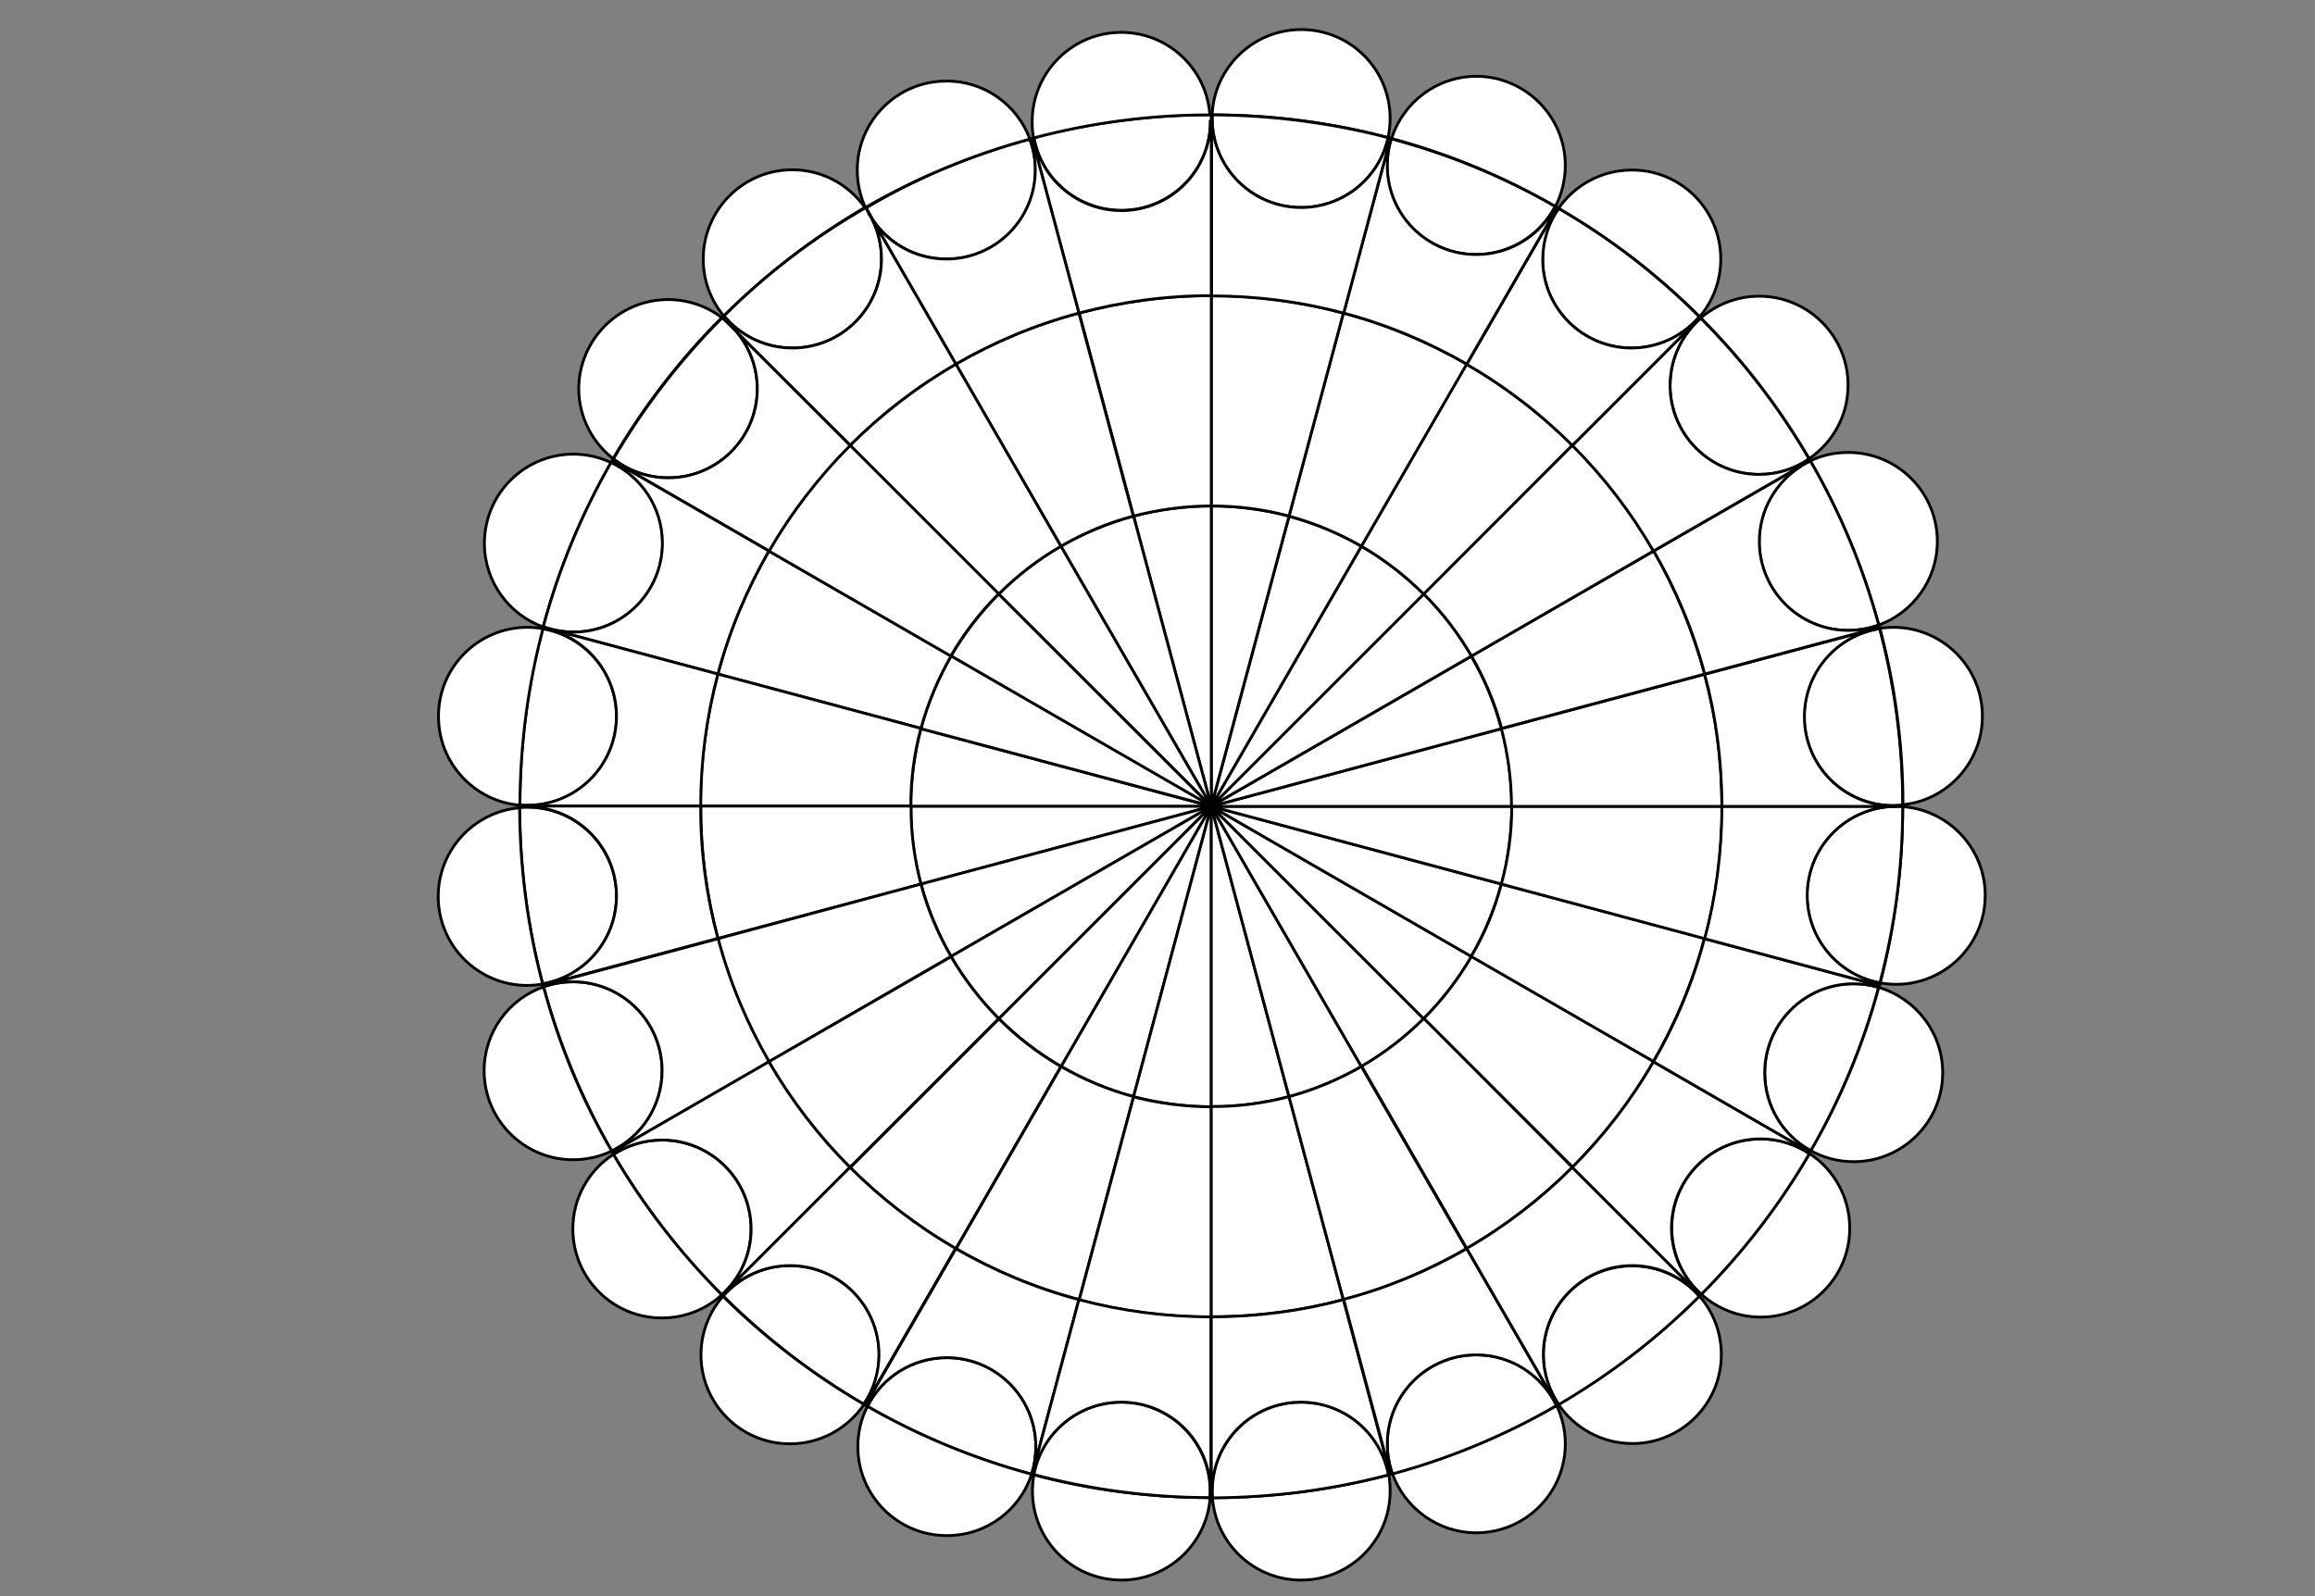 <?xml version="1.0" encoding="utf-8"?>
<!-- Generator: Adobe Illustrator 15.0.0, SVG Export Plug-In . SVG Version: 6.00 Build 0)  -->
<!DOCTYPE svg PUBLIC "-//W3C//DTD SVG 1.1//EN" "http://www.w3.org/Graphics/SVG/1.1/DTD/svg11.dtd">
<svg version="1.1" id="Layer_1" xmlns="http://www.w3.org/2000/svg" xmlns:xlink="http://www.w3.org/1999/xlink" x="0px" y="0px"
	 width="822px" height="567px" viewBox="0 0 822 567" enable-background="new 0 0 822 567" xml:space="preserve">
<rect x="0" y="0" width="822" height="567" fill="#808080" stroke="none"/>
<path fill="#FFFFFF" stroke="#000000" stroke-miterlimit="10" d="M365.7,49.4c1.3,3.4,2,7.1,2,11c0,17.5-14.2,31.6-31.601,31.6
	C325.2,92,315.7,86.5,310,78.2l-0.6-1.1c-0.301-0.6-0.601-1.1-0.9-1.6l-0.8-1.4c-0.101-0.1-0.101-0.2-0.101-0.3
	C325.4,63.2,345,55,365.7,49.4z"/>
<path fill="#FFFFFF" stroke="#000000" stroke-miterlimit="10" d="M365.7,49.4L365.7,49.4C345,55,325.4,63.2,307.3,73.7
	c-1.9-4.1-2.9-8.6-2.9-13.3c0-17.5,14.2-31.6,31.6-31.6C349.6,28.7,361.2,37.3,365.7,49.4z"/>
<path fill="#FFFFFF" stroke="#000000" stroke-miterlimit="10" d="M430.1,40.8v2.3h-0.3c0,17.5-14.2,31.6-31.6,31.6
	c-15.5,0-28.4-11.1-31.101-25.8c20-5.3,41-8.1,62.601-8.2C429.8,40.8,429.9,40.8,430.1,40.8z"/>
<path fill="#FFFFFF" stroke="#000000" stroke-miterlimit="10" d="M398.1,11.5c16.7,0,30.301,12.9,31.5,29.3
	C408,40.8,387,43.7,367,49l0,0c-0.4-1.9-0.5-3.8-0.5-5.8C366.5,25.7,380.7,11.5,398.1,11.5z"/>
<path fill="#FFFFFF" stroke="#000000" stroke-miterlimit="10" d="M493.6,42.1c0,2.4-0.3,4.6-0.699,6.8c-19.9-5.3-40.9-8.1-62.5-8.1
	C431.1,24,445,10.5,462,10.5C479.5,10.5,493.6,24.6,493.6,42.1z"/>
<path fill="#FFFFFF" stroke="#000000" stroke-miterlimit="10" d="M492.9,48.9C489.8,63.1,477.1,73.7,462,73.7
	c-17.5,0-31.6-14.2-31.6-31.6c0-0.4,0-0.9,0-1.3C452,40.9,472.9,43.7,492.9,48.9z"/>
<path fill="#FFFFFF" stroke="#000000" stroke-miterlimit="10" d="M552.2,73.3c-5.3,10.1-15.9,17.1-28.101,17.1
	c-17.5,0-31.6-14.2-31.6-31.6c0-3.3,0.5-6.5,1.5-9.5C514.6,54.8,534.2,62.9,552.2,73.3z"/>
<path fill="#FFFFFF" stroke="#000000" stroke-miterlimit="10" d="M555.8,58.8c0,5.2-1.3,10.2-3.5,14.5
	c-18.1-10.4-37.6-18.6-58.2-24.1c4.101-12.8,16-22.1,30.2-22.1C541.6,27.2,555.8,41.3,555.8,58.8z"/>
<path fill="#FFFFFF" stroke="#000000" stroke-miterlimit="10" d="M611,92c0,7.8-2.8,15-7.5,20.5c-14.9-14.9-31.7-27.8-50.1-38.5
	c5.699-8.2,15.199-13.6,26-13.6C596.8,60.3,611,74.5,611,92z"/>
<path fill="#FFFFFF" stroke="#000000" stroke-miterlimit="10" d="M603.4,112.5c-5.801,6.8-14.4,11.1-24.101,11.1
	c-17.5,0-31.6-14.2-31.6-31.6c0-6.7,2.1-12.9,5.6-18C571.7,84.6,588.5,97.6,603.4,112.5z"/>
<path fill="#FFFFFF" stroke="#000000" stroke-miterlimit="10" d="M642.4,163c-5.101,3.5-11.2,5.5-17.801,5.5
	c-17.5,0-31.6-14.2-31.6-31.6c0-9.5,4.2-18.1,10.9-23.9C618.8,127.9,631.8,144.7,642.4,163z"/>
<path fill="#FFFFFF" stroke="#000000" stroke-miterlimit="10" d="M624.6,105.2c17.5,0,31.601,14.2,31.601,31.6
	c0,10.9-5.5,20.4-13.8,26.1c-10.7-18.3-23.601-35.1-38.5-50C609.5,108.2,616.7,105.2,624.6,105.2z"/>
<path fill="#FFFFFF" stroke="#000000" stroke-miterlimit="10" d="M656.3,160.7c17.5,0,31.601,14.2,31.601,31.6
	c0,13.6-8.7,25.3-20.801,29.7c-5.6-20.7-13.8-40.2-24.3-58.3C646.9,161.7,651.4,160.7,656.3,160.7z"/>
<path fill="#FFFFFF" stroke="#000000" stroke-miterlimit="10" d="M667.1,222c-3.399,1.2-7,1.9-10.899,1.9
	c-17.5,0-31.601-14.2-31.601-31.6c0-11.3,6-21.3,14.9-26.8l1.9-1.1c0.5-0.2,0.899-0.5,1.399-0.7C653.3,181.8,661.5,201.4,667.1,222z
	"/>
<path fill="#FFFFFF" stroke="#000000" stroke-miterlimit="10" d="M675.6,285.9c-1.1,0.1-2.199,0.199-3.399,0.199
	c-17.5,0-31.601-14.2-31.601-31.6c0-15.8,11.601-28.9,26.801-31.3C672.7,243.2,675.6,264.2,675.6,285.9z"/>
<path fill="#FFFFFF" stroke="#000000" stroke-miterlimit="10" d="M672.3,222.8c17.5,0,31.601,14.2,31.601,31.6
	c0,16.3-12.4,29.8-28.2,31.4c0-21.7-2.9-42.7-8.2-62.7C669,223,670.6,222.8,672.3,222.8z"/>
<path fill="#FFFFFF" stroke="#000000" stroke-miterlimit="10" d="M675.6,286.5C692,287.7,704.9,301.4,704.9,318
	c0,17.5-14.2,31.6-31.601,31.6c-2,0-3.899-0.199-5.7-0.5C672.8,329.1,675.6,308.1,675.6,286.5z"/>
<path fill="#FFFFFF" stroke="#000000" stroke-miterlimit="10" d="M673.3,286.4c0.8,0,1.601,0,2.3,0.1c0,21.6-2.8,42.6-8.1,62.6
	c-14.7-2.699-25.9-15.6-25.9-31.1C641.7,300.5,655.8,286.4,673.3,286.4z"/>
<path fill="#FFFFFF" stroke="#000000" stroke-miterlimit="10" d="M658.2,349.4c3.1,0,6.1,0.399,8.899,1.3
	c-5.6,20.6-13.699,40-24.1,58.1c-9.8-5.399-16.4-15.8-16.4-27.7C626.6,363.5,640.7,349.4,658.2,349.4z"/>
<path fill="#FFFFFF" stroke="#000000" stroke-miterlimit="10" d="M667.1,350.7c13.101,3.899,22.7,16,22.7,30.3
	c0,17.5-14.2,31.6-31.6,31.6c-5.5,0-10.7-1.399-15.2-3.899C653.4,390.7,661.6,371.2,667.1,350.7z"/>
<path fill="#FFFFFF" stroke="#000000" stroke-miterlimit="10" d="M642.5,409.7c8.6,5.6,14.3,15.399,14.3,26.5
	c0,17.5-14.2,31.6-31.6,31.6c-8.101,0-15.5-3.1-21.101-8.1C618.9,444.8,631.8,428,642.5,409.7z"/>
<path fill="#FFFFFF" stroke="#000000" stroke-miterlimit="10" d="M625.2,404.5c6.399,0,12.3,1.9,17.3,5.2
	c-10.6,18.3-23.6,35.1-38.4,50c-6.5-5.8-10.5-14.2-10.5-23.5C593.5,418.7,607.7,404.5,625.2,404.5z"/>
<path fill="#FFFFFF" stroke="#000000" stroke-miterlimit="10" d="M603.4,460.3c4.899,5.601,7.8,12.9,7.8,20.8
	c0,17.5-14.2,31.601-31.601,31.601c-10.899,0-20.6-5.601-26.3-14C571.7,488.2,588.5,475.2,603.4,460.3z"/>
<path fill="#FFFFFF" stroke="#000000" stroke-miterlimit="10" d="M579.6,449.6c9.5,0,18,4.2,23.801,10.801
	c-14.9,14.899-31.7,27.8-50,38.5c-3.4-5-5.4-11.101-5.4-17.601C548,463.7,562.1,449.6,579.6,449.6z"/>
<path fill="#FFFFFF" stroke="#000000" stroke-miterlimit="10" d="M552.7,499.2c2,4.1,3.1,8.8,3.1,13.6
	c0,17.5-14.2,31.601-31.6,31.601c-13.7,0-25.4-8.801-29.8-21C515,517.9,534.6,509.6,552.7,499.2z"/>
<path fill="#FFFFFF" stroke="#000000" stroke-miterlimit="10" d="M524.2,481.2c12.6,0,23.399,7.3,28.5,18
	c-18.101,10.5-37.7,18.7-58.3,24.3c-1.2-3.3-1.801-6.9-1.801-10.6C492.5,495.4,506.7,481.2,524.2,481.2z"/>
<path fill="#FFFFFF" stroke="#000000" stroke-miterlimit="10" d="M493.1,523.8c0.4,1.9,0.5,3.8,0.5,5.8
	c0,17.5-14.199,31.601-31.6,31.601c-16.7,0-30.3-12.9-31.5-29.3C452.1,531.9,473.1,529.1,493.1,523.8z"/>
<path fill="#FFFFFF" stroke="#000000" stroke-miterlimit="10" d="M462,498c15.5,0,28.3,11.1,31.1,25.8c-20,5.3-41,8.101-62.6,8.2
	c-0.1-0.8-0.1-1.6-0.1-2.3C430.4,512.1,444.5,498,462,498z"/>
<path fill="#FFFFFF" stroke="#000000" stroke-miterlimit="10" d="M429.7,531.9c-1.2,16.399-14.9,29.3-31.5,29.3
	c-17.5,0-31.601-14.2-31.601-31.601c0-2,0.2-3.899,0.5-5.8C387,529.1,408,531.9,429.7,531.9z"/>
<path fill="#FFFFFF" stroke="#000000" stroke-miterlimit="10" d="M398.1,498c17.5,0,31.601,14.2,31.601,31.6
	c0,0.801,0,1.601-0.101,2.301c-21.6,0-42.6-2.9-62.6-8.2C369.8,509.1,382.7,498,398.1,498z"/>
<path fill="#FFFFFF" stroke="#000000" stroke-miterlimit="10" d="M367.8,513.8c0,3.4-0.5,6.7-1.5,9.8
	c-20.6-5.5-40.2-13.699-58.3-24.1c5.2-10.3,15.9-17.3,28.2-17.3C353.7,482.2,367.8,496.3,367.8,513.8z"/>
<path fill="#FFFFFF" stroke="#000000" stroke-miterlimit="10" d="M366.3,523.6c-4.1,12.7-16,21.801-30.1,21.801
	c-17.5,0-31.6-14.2-31.6-31.601c0-5.2,1.2-10,3.4-14.3C326.1,509.9,345.6,518,366.3,523.6z"/>
<path fill="#FFFFFF" stroke="#000000" stroke-miterlimit="10" d="M312.2,481.2c0,6.5-2,12.6-5.4,17.6c-18.3-10.7-35.1-23.6-50-38.5
	c5.8-6.6,14.3-10.8,23.8-10.8C298,449.6,312.2,463.7,312.2,481.2z"/>
<path fill="#FFFFFF" stroke="#000000" stroke-miterlimit="10" d="M306.8,498.8c-5.7,8.4-15.3,14-26.3,14
	c-17.5,0-31.6-14.2-31.6-31.6c0-8,3-15.3,7.8-20.8C271.7,475.2,288.5,488.2,306.8,498.8z"/>
<path fill="#FFFFFF" stroke="#000000" stroke-miterlimit="10" d="M266.7,436.5c0,9.3-4,17.6-10.4,23.4
	c-14.9-14.9-27.8-31.7-38.5-49.9c5-3.2,10.9-5.1,17.2-5.1C252.5,404.9,266.7,419,266.7,436.5z"/>
<path fill="#FFFFFF" stroke="#000000" stroke-miterlimit="10" d="M256.3,459.9c-5.6,5.1-13.1,8.199-21.3,8.199
	c-17.5,0-31.6-14.199-31.6-31.6c0-11.1,5.7-20.9,14.4-26.5C228.5,428.3,241.5,445,256.3,459.9z"/>
<path fill="#FFFFFF" stroke="#000000" stroke-miterlimit="10" d="M203.5,348.7c17.5,0,31.6,14.2,31.6,31.6
	c0,12.601-7.3,23.4-17.9,28.5c-10.4-18.1-18.6-37.7-24.2-58.3C196.2,349.3,199.8,348.7,203.5,348.7z"/>
<path fill="#FFFFFF" stroke="#000000" stroke-miterlimit="10" d="M217.2,408.8c-4.1,2-8.8,3.101-13.7,3.101
	c-17.5,0-31.6-14.2-31.6-31.601c0-13.8,8.8-25.5,21.1-29.8C198.5,371.1,206.7,390.7,217.2,408.8z"/>
<path fill="#FFFFFF" stroke="#000000" stroke-miterlimit="10" d="M187.3,286.7c17.5,0,31.6,14.2,31.6,31.6
	c0,15.601-11.3,28.601-26.2,31.2c-5.3-20-8.1-41-8.2-62.7C185.4,286.7,186.3,286.7,187.3,286.7z"/>
<path fill="#FFFFFF" stroke="#000000" stroke-miterlimit="10" d="M192.7,349.5c-1.8,0.3-3.6,0.5-5.5,0.5
	c-17.5,0-31.6-14.2-31.6-31.6c0-16.5,12.7-30.101,28.9-31.5C184.6,308.5,187.4,329.5,192.7,349.5z"/>
<path fill="#FFFFFF" stroke="#000000" stroke-miterlimit="10" d="M192.7,223.3c14.9,2.6,26.2,15.5,26.2,31.2
	c0,17.5-14.2,31.6-31.6,31.6c-0.9,0-1.8,0-2.7-0.1C184.6,264.3,187.4,243.3,192.7,223.3z"/>
<path fill="#FFFFFF" stroke="#000000" stroke-miterlimit="10" d="M187.3,222.8c1.9,0,3.7,0.2,5.5,0.5c-5.3,20-8.1,41-8.2,62.7
	c-16.2-1.4-28.9-15-28.9-31.5C155.6,237,169.8,222.8,187.3,222.8z"/>
<path fill="#FFFFFF" stroke="#000000" stroke-miterlimit="10" d="M203.6,161.3c4.8,0,9.3,1.1,13.4,3c-10.4,18.1-18.6,37.7-24.1,58.4
	c-12.2-4.4-20.9-16.1-20.9-29.7C172,175.4,186.2,161.3,203.6,161.3z"/>
<path fill="#FFFFFF" stroke="#000000" stroke-miterlimit="10" d="M237.2,106.4c7.2,0,13.8,2.4,19.1,6.4
	c-14.9,14.9-27.9,31.8-38.6,50.1c-7.4-5.8-12.2-14.8-12.2-24.9C205.6,120.6,219.8,106.4,237.2,106.4z"/>
<path fill="#FFFFFF" stroke="#000000" stroke-miterlimit="10" d="M281.3,60.3c10.7,0,20.1,5.3,25.8,13.4
	C288.8,84.4,272,97.3,257,112.2c-4.6-5.5-7.3-12.5-7.3-20.2C249.7,74.5,263.9,60.3,281.3,60.3z"/>
<path fill="#FFFFFF" stroke="#000000" stroke-miterlimit="10" d="M309.6,77.7c2.2,4.3,3.4,9.1,3.4,14.3c0,17.5-14.2,31.6-31.6,31.6
	c-9.1,0-17.3-3.8-23.1-10c-0.4-0.5-0.9-0.9-1.2-1.4c14.9-14.9,31.8-27.8,50.2-38.4c0.101,0.1,0.101,0.1,0.2,0.2
	c0.1,0.2,0.3,0.4,0.4,0.6C308.3,75.7,308.9,76.7,309.6,77.7z"/>
<path fill="#FFFFFF" stroke="#000000" stroke-miterlimit="10" d="M261.7,118c4.5,5.5,7.2,12.5,7.2,20.1c0,17.5-14.2,31.6-31.6,31.6
	c-7.3,0-14.1-2.5-19.5-6.7c10.7-18.3,23.7-35.2,38.6-50.1c0.3,0.2,0.6,0.5,0.9,0.7L261.7,118z"/>
<path fill="#FFFFFF" stroke="#000000" stroke-miterlimit="10" d="M217,164.2c10.8,5,18.3,16,18.3,28.7c0,17.5-14.2,31.6-31.6,31.6
	c-3.8,0-7.4-0.7-10.8-1.9C198.4,202,206.6,182.4,217,164.2z"/>
<path fill="#FFFFFF" stroke="#000000" stroke-miterlimit="10" d="M430.1,286.4H323.4c0-9.5,1.3-18.8,3.6-27.601L430.1,286.4z"/>
<path fill="#FFFFFF" stroke="#000000" stroke-miterlimit="10" d="M430.1,286.4L430.1,286.4L327,314c-2.4-8.8-3.6-18.1-3.6-27.6
	H430.1z"/>
<path fill="#FFFFFF" stroke="#000000" stroke-miterlimit="10" d="M430.1,286.4L337.7,339.7c-4.601-8-8.2-16.601-10.7-25.7
	L430.1,286.4z"/>
<path fill="#FFFFFF" stroke="#000000" stroke-miterlimit="10" d="M430.1,286.4L354.7,361.8c-6.601-6.6-12.3-14-17-22.1L430.1,286.4z
	"/>
<path fill="#FFFFFF" stroke="#000000" stroke-miterlimit="10" d="M430.1,286.4L376.8,378.8c-8.1-4.7-15.5-10.399-22.1-17l0,0
	L430.1,286.4L430.1,286.4L430.1,286.4z"/>
<path fill="#FFFFFF" stroke="#000000" stroke-miterlimit="10" d="M430.1,286.4l-27.6,103.1c-9.1-2.4-17.7-6.1-25.7-10.7L430.1,286.4
	z"/>
<path fill="#FFFFFF" stroke="#000000" stroke-miterlimit="10" d="M430.1,286.4V393.1c-9.5,0-18.8-1.3-27.6-3.6L430.1,286.4z"/>
<path fill="#FFFFFF" stroke="#000000" stroke-miterlimit="10" d="M430.1,286.4L457.7,389.5c-8.8,2.3-18.101,3.6-27.601,3.6V286.4z"
	/>
<path fill="#FFFFFF" stroke="#000000" stroke-miterlimit="10" d="M430.1,286.4L483.4,378.8c-8,4.601-16.601,8.2-25.7,10.7
	L430.1,286.4L430.1,286.4z"/>
<path fill="#FFFFFF" stroke="#000000" stroke-miterlimit="10" d="M430.1,286.4l75.4,75.399c-6.6,6.601-14,12.3-22.1,17L430.1,286.4z
	"/>
<path fill="#FFFFFF" stroke="#000000" stroke-miterlimit="10" d="M430.1,286.4l92.4,53.3c-4.7,8.1-10.4,15.5-17,22.1L430.1,286.4z"
	/>
<path fill="#FFFFFF" stroke="#000000" stroke-miterlimit="10" d="M430.1,286.4l103,27.6c-2.399,9.1-6.1,17.7-10.699,25.7
	L430.1,286.4L430.1,286.4z"/>
<path fill="#FFFFFF" stroke="#000000" stroke-miterlimit="10" d="M430.1,286.4h106.7c0,9.5-1.3,18.8-3.6,27.6L430.1,286.4z"/>
<path fill="#FFFFFF" stroke="#000000" stroke-miterlimit="10" d="M536.8,286.4H430.1L533.2,258.8
	C535.5,267.6,536.8,276.8,536.8,286.4z"/>
<path fill="#FFFFFF" stroke="#000000" stroke-miterlimit="10" d="M533.1,258.8L430,286.4l0,0l92.4-53.3
	C527.1,241,530.7,249.7,533.1,258.8z"/>
<path fill="#FFFFFF" stroke="#000000" stroke-miterlimit="10" d="M522.5,233l-92.4,53.3l0,0l75.4-75.4l0,0
	C512.1,217.5,517.8,224.9,522.5,233z"/>
<path fill="#FFFFFF" stroke="#000000" stroke-miterlimit="10" d="M505.5,211l-75.4,75.4L483.4,194
	C491.5,198.7,498.9,204.4,505.5,211z"/>
<path fill="#FFFFFF" stroke="#000000" stroke-miterlimit="10" d="M483.4,194L430.1,286.4l27.601-103
	C466.8,185.8,475.4,189.4,483.4,194z"/>
<path fill="#FFFFFF" stroke="#000000" stroke-miterlimit="10" d="M457.7,183.3l-27.601,103l0,0V179.7
	C439.6,179.7,448.9,181,457.7,183.3z"/>
<path fill="#FFFFFF" stroke="#000000" stroke-miterlimit="10" d="M430.1,179.7v106.7L402.5,183.3C411.3,181,420.5,179.7,430.1,179.7
	z"/>
<path fill="#FFFFFF" stroke="#000000" stroke-miterlimit="10" d="M402.5,183.3L430.1,286.4L376.7,194
	C384.7,189.4,393.3,185.8,402.5,183.3z"/>
<path fill="#FFFFFF" stroke="#000000" stroke-miterlimit="10" d="M430.1,286.4L430.1,286.4L430.1,286.4L354.6,211
	c6.601-6.6,14-12.3,22.101-17L430.1,286.4z"/>
<path fill="#FFFFFF" stroke="#000000" stroke-miterlimit="10" d="M354.6,211l75.4,75.4L337.7,233C342.4,224.9,348.1,217.5,354.6,211
	z"/>
<path fill="#FFFFFF" stroke="#000000" stroke-miterlimit="10" d="M337.7,233l92.399,53.3L327,258.8C329.4,249.7,333.1,241,337.7,233
	z"/>
<path fill="#FFFFFF" stroke="#000000" stroke-miterlimit="10" d="M273,195.7l64.7,37.3c-4.601,8-8.2,16.6-10.7,25.7l-72.1-19.3
	C259,223.9,265.2,209.3,273,195.7z"/>
<path fill="#FFFFFF" stroke="#000000" stroke-miterlimit="10" d="M254.9,239.4l72.1,19.3c-2.4,8.8-3.6,18.1-3.6,27.6h-74.7
	C248.7,270.1,250.9,254.4,254.9,239.4z"/>
<path fill="#FFFFFF" stroke="#000000" stroke-miterlimit="10" d="M327,314l-72.1,19.3c-4-15-6.1-30.7-6.1-47h74.7
	C323.4,295.9,324.7,305.2,327,314z"/>
<path fill="#FFFFFF" stroke="#000000" stroke-miterlimit="10" d="M337.7,339.7L273,377.1c-7.8-13.6-14-28.199-18.1-43.699L327,314
	C329.4,323.1,333.1,331.8,337.7,339.7z"/>
<path fill="#FFFFFF" stroke="#000000" stroke-miterlimit="10" d="M354.6,361.8L354.6,361.8l-52.8,52.8
	c-11.2-11.199-20.9-23.8-28.8-37.5l64.7-37.3C342.4,347.8,348.1,355.2,354.6,361.8z"/>
<path fill="#FFFFFF" stroke="#000000" stroke-miterlimit="10" d="M376.7,378.8l-37.3,64.7c-13.801-8-26.4-17.7-37.5-28.8l0,0
	l52.8-52.8C361.2,368.4,368.6,374.1,376.7,378.8z"/>
<path fill="#FFFFFF" stroke="#000000" stroke-miterlimit="10" d="M402.5,389.5l-19.3,72.1c-15.5-4.1-30.2-10.3-43.7-18.1l37.3-64.7
	C384.7,383.4,393.3,387,402.5,389.5z"/>
<path fill="#FFFFFF" stroke="#000000" stroke-miterlimit="10" d="M430.1,393.1v74.7c-16.199,0-32-2.1-46.899-6.1l19.3-72.101
	C411.3,391.8,420.5,393.1,430.1,393.1z"/>
<path fill="#FFFFFF" stroke="#000000" stroke-miterlimit="10" d="M457.7,389.5l19.3,72.1c-15,4-30.7,6.101-46.9,6.101V393
	C439.6,393.1,448.9,391.8,457.7,389.5z"/>
<path fill="#FFFFFF" stroke="#000000" stroke-miterlimit="10" d="M483.4,378.8l37.3,64.7c-13.601,7.8-28.2,14-43.7,18.1l-19.3-72.1
	C466.8,387,475.4,383.4,483.4,378.8z"/>
<path fill="#FFFFFF" stroke="#000000" stroke-miterlimit="10" d="M558.3,414.6L558.3,414.6c-11.2,11.2-23.8,20.9-37.5,28.801
	l-37.3-64.7c8.1-4.7,15.5-10.4,22.1-17L558.3,414.6z"/>
<path fill="#FFFFFF" stroke="#000000" stroke-miterlimit="10" d="M522.5,339.7l64.7,37.3c-8,13.8-17.7,26.4-28.8,37.5L505.6,361.7
	C512.1,355.2,517.8,347.8,522.5,339.7z"/>
<path fill="#FFFFFF" stroke="#000000" stroke-miterlimit="10" d="M533.1,314l72.101,19.3c-4.101,15.5-10.3,30.2-18.101,43.7
	L522.4,339.7C527.1,331.8,530.7,323.1,533.1,314z"/>
<path fill="#FFFFFF" stroke="#000000" stroke-miterlimit="10" d="M536.8,286.4h74.7c0,16.199-2.1,32-6.1,47L533.1,314
	C535.5,305.2,536.8,295.9,536.8,286.4z"/>
<path fill="#FFFFFF" stroke="#000000" stroke-miterlimit="10" d="M611.4,286.4h-74.7c0-9.5-1.3-18.8-3.601-27.601l72.101-19.3
	C609.3,254.4,611.4,270.1,611.4,286.4z"/>
<path fill="#FFFFFF" stroke="#000000" stroke-miterlimit="10" d="M605.3,239.4l-72.1,19.3c-2.4-9.1-6.101-17.7-10.7-25.7l64.7-37.3
	C595,209.3,601.1,223.9,605.3,239.4z"/>
<path fill="#FFFFFF" stroke="#000000" stroke-miterlimit="10" d="M587.1,195.7L522.5,233c-4.7-8.1-10.4-15.5-17-22.1l52.8-52.8
	C569.5,169.3,579.2,181.9,587.1,195.7z"/>
<path fill="#FFFFFF" stroke="#000000" stroke-miterlimit="10" d="M558.3,158.1L505.5,211l0,0c-6.6-6.6-14-12.3-22.1-17l37.3-64.7
	C534.5,137.3,547.1,147,558.3,158.1z"/>
<path fill="#FFFFFF" stroke="#000000" stroke-miterlimit="10" d="M520.8,129.3L483.4,194c-8-4.6-16.601-8.2-25.7-10.7l19.3-72.1
	C492.5,115.3,507.2,121.5,520.8,129.3z"/>
<path fill="#FFFFFF" stroke="#000000" stroke-miterlimit="10" d="M477,111.2l-19.3,72.1c-8.8-2.4-18.101-3.6-27.601-3.6V105
	C446.3,105,462.1,107.2,477,111.2z"/>
<path fill="#FFFFFF" stroke="#000000" stroke-miterlimit="10" d="M430.1,105v74.7c-9.5,0-18.8,1.3-27.6,3.6l-19.3-72.1
	C398.1,107.2,413.8,105,430.1,105z"/>
<path fill="#FFFFFF" stroke="#000000" stroke-miterlimit="10" d="M383.1,111.2l19.301,72.1c-9.101,2.4-17.7,6.1-25.7,10.7
	l-37.3-64.7C353,121.5,367.6,115.3,383.1,111.2z"/>
<path fill="#FFFFFF" stroke="#000000" stroke-miterlimit="10" d="M339.4,129.3l37.3,64.7c-8.101,4.7-15.5,10.4-22.101,17l-52.8-52.8
	C313,147,325.6,137.3,339.4,129.3z"/>
<path fill="#FFFFFF" stroke="#000000" stroke-miterlimit="10" d="M301.8,158.1l52.8,52.8c-6.6,6.6-12.3,14-17,22.1L273,195.7
	C281,181.9,290.7,169.3,301.8,158.1z"/>
<path fill="#FFFFFF" stroke="#000000" stroke-miterlimit="10" d="M217.8,163c5.4,4.2,12.1,6.7,19.5,6.7c17.5,0,31.6-14.2,31.6-31.6
	c0-7.6-2.7-14.6-7.2-20.1l40.2,40.2c-11.2,11.2-20.9,23.8-28.8,37.5l-55.6-32.1l0,0C217.5,163.4,217.6,163.2,217.8,163z"/>
<path fill="#FFFFFF" stroke="#000000" stroke-miterlimit="10" d="M217.4,163.6l55.6,32.1c-7.8,13.6-14,28.2-18.1,43.7l-62-16.6h-0.1
	c0-0.1,0-0.1,0-0.2c3.4,1.2,7,1.9,10.8,1.9c17.5,0,31.6-14.2,31.6-31.6c0-12.7-7.5-23.6-18.3-28.7
	C217.1,164,217.3,163.8,217.4,163.6L217.4,163.6z"/>
<path fill="#FFFFFF" stroke="#000000" stroke-miterlimit="10" d="M192.9,222.8l62,16.6c-4,15-6.1,30.7-6.1,46.9h-64.2
	c0-0.1,0-0.3,0-0.399c0.9,0.1,1.8,0.1,2.7,0.1c17.5,0,31.6-14.2,31.6-31.6c0-15.6-11.3-28.6-26.2-31.2
	C192.7,223.1,192.8,223,192.9,222.8L192.9,222.8z"/>
<path fill="#FFFFFF" stroke="#000000" stroke-miterlimit="10" d="M254.9,333.3l-62,16.601h-0.1c0-0.2-0.1-0.301-0.1-0.5
	c14.9-2.601,26.2-15.5,26.2-31.2c0-17.5-14.2-31.601-31.6-31.601c-0.9,0-1.8,0-2.7,0.101c0-0.101,0-0.3,0-0.4h64.2
	C248.7,302.6,250.9,318.4,254.9,333.3z"/>
<path fill="#FFFFFF" stroke="#000000" stroke-miterlimit="10" d="M217.2,408.8c10.6-5.1,17.9-16,17.9-28.5
	c0-17.5-14.2-31.6-31.6-31.6c-3.7,0-7.2,0.6-10.5,1.8c0-0.2-0.1-0.3-0.1-0.5h0.1l62-16.6c4.1,15.5,10.3,30.199,18.1,43.699
	L217.5,409.2l0,0C217.3,409,217.2,408.9,217.2,408.8z"/>
<path fill="#FFFFFF" stroke="#000000" stroke-miterlimit="10" d="M256.3,459.9c6.4-5.801,10.4-14.101,10.4-23.4
	c0-17.5-14.2-31.6-31.6-31.6c-6.4,0-12.3,1.899-17.2,5.1c-0.2-0.3-0.3-0.5-0.5-0.8l0,0L273,377.1c8,13.801,17.7,26.4,28.8,37.5l0,0
	L256.4,460C256.4,460,256.4,459.9,256.3,459.9z"/>
<path fill="#FFFFFF" stroke="#000000" stroke-miterlimit="10" d="M256.4,460l45.4-45.4c11.2,11.2,23.8,20.9,37.5,28.801L307.2,499
	l0,0c-0.2-0.1-0.3-0.2-0.5-0.3c3.399-5,5.399-11.101,5.399-17.601c0-17.5-14.2-31.6-31.6-31.6c-9.5,0-18,4.2-23.8,10.8
	C256.7,460.2,256.6,460.1,256.4,460L256.4,460z"/>
<path fill="#FFFFFF" stroke="#000000" stroke-miterlimit="10" d="M383.1,461.6l-16.6,62v0.101c-0.1,0-0.2,0-0.2-0.101
	c1-3.1,1.5-6.399,1.5-9.8c0-17.5-14.2-31.6-31.6-31.6c-12.3,0-23,7-28.2,17.3c-0.2-0.1-0.5-0.3-0.7-0.4l0,0l32.101-55.6
	C353,451.3,367.6,457.5,383.1,461.6z"/>
<path fill="#FFFFFF" stroke="#000000" stroke-miterlimit="10" d="M429.8,529.6c0-17.5-14.2-31.6-31.6-31.6
	c-15.5,0-28.4,11.1-31.101,25.8c-0.199,0-0.399-0.1-0.6-0.1V523.6l16.6-62c15,4,30.7,6.101,46.9,6.101v64.2c-0.1,0-0.3,0-0.4,0
	C429.7,531.2,429.8,530.4,429.8,529.6z"/>
<path fill="#FFFFFF" stroke="#000000" stroke-miterlimit="10" d="M430.4,529.6c0,0.801,0,1.601,0.1,2.301c-0.1,0-0.3,0-0.4,0v-64.2
	c16.2,0,32-2.101,46.9-6.101l16.6,62v0.101c-0.199,0.1-0.399,0.1-0.6,0.1c-2.7-14.7-15.6-25.8-31.1-25.8
	C444.5,498,430.4,512.1,430.4,529.6z"/>
<path fill="#FFFFFF" stroke="#000000" stroke-miterlimit="10" d="M520.8,443.5l32.101,55.6l0,0c-0.101,0-0.101,0.101-0.2,0.101
	c-5.101-10.601-16-18-28.5-18c-17.5,0-31.601,14.2-31.601,31.6c0,3.7,0.601,7.3,1.801,10.601c-0.2,0.1-0.5,0.1-0.7,0.199v-0.1
	l-16.601-62C492.5,457.5,507.2,451.3,520.8,443.5z"/>
<path fill="#FFFFFF" stroke="#000000" stroke-miterlimit="10" d="M558.3,414.6l45.4,45.4c-0.101,0.1-0.2,0.2-0.3,0.3
	c-5.801-6.6-14.301-10.8-23.801-10.8c-17.5,0-31.6,14.2-31.6,31.6c0,6.5,2,12.601,5.4,17.601c-0.101,0.1-0.301,0.2-0.5,0.3l0,0
	L520.8,443.4C534.5,435.5,547.1,425.8,558.3,414.6z"/>
<path fill="#FFFFFF" stroke="#000000" stroke-miterlimit="10" d="M593.5,436.2c0,9.3,4.1,17.7,10.5,23.5c-0.1,0.1-0.2,0.2-0.3,0.3
	l-45.4-45.4l0,0c11.2-11.199,20.9-23.8,28.8-37.5L642.7,409.2l0,0c-0.101,0.2-0.2,0.399-0.3,0.5c-5-3.3-10.9-5.2-17.301-5.2
	C607.7,404.5,593.5,418.7,593.5,436.2z"/>
<path fill="#FFFFFF" stroke="#000000" stroke-miterlimit="10" d="M642.7,409.2L587.1,377.1c7.9-13.6,14-28.199,18.101-43.699
	l62,16.6h0.1c-0.1,0.2-0.1,0.5-0.2,0.7c-2.8-0.8-5.8-1.3-8.899-1.3c-17.5,0-31.601,14.199-31.601,31.6c0,12,6.601,22.4,16.4,27.7
	C642.9,408.9,642.9,409,642.7,409.2L642.7,409.2z"/>
<path fill="#FFFFFF" stroke="#000000" stroke-miterlimit="10" d="M611.4,286.4H673.3c-17.5,0-31.6,14.199-31.6,31.6
	c0,15.5,11.1,28.4,25.899,31.1c-0.1,0.301-0.1,0.601-0.199,0.9H667.3l-62-16.6C609.3,318.4,611.4,302.6,611.4,286.4z"/>
<path fill="#FFFFFF" stroke="#000000" stroke-miterlimit="10" d="M675.6,286.4h-2.3H611.4c0-16.2-2.101-32-6.101-46.9l62-16.6h0.101
	c0,0.1,0.1,0.3,0.1,0.4c-15.2,2.3-26.8,15.4-26.8,31.3c0,17.5,14.2,31.6,31.6,31.6c1.101,0,2.3-0.101,3.4-0.2
	C675.6,286.1,675.6,286.2,675.6,286.4z"/>
<path fill="#FFFFFF" stroke="#000000" stroke-miterlimit="10" d="M667.3,222.8l-62,16.6c-4.1-15.5-10.3-30.2-18.1-43.7l52.399-30.2
	C630.7,171.1,624.7,181,624.7,192.3c0,17.5,14.2,31.6,31.6,31.6c3.8,0,7.5-0.7,10.9-1.9C667.2,222.3,667.3,222.5,667.3,222.8
	L667.3,222.8z"/>
<path fill="#FFFFFF" stroke="#000000" stroke-miterlimit="10" d="M603.9,113c-6.7,5.8-10.9,14.4-10.9,23.9
	c0,17.5,14.2,31.6,31.6,31.6c6.601,0,12.7-2,17.801-5.5c0.1,0.2,0.3,0.4,0.399,0.7c-0.5,0.2-0.899,0.5-1.399,0.7
	c-0.601,0.3-1.301,0.7-1.9,1.1l-52.4,30.2c-8-13.8-17.699-26.4-28.8-37.5l45.4-45.4l0,0C603.8,112.8,603.9,112.9,603.9,113z"/>
<path fill="#FFFFFF" stroke="#000000" stroke-miterlimit="10" d="M579.3,123.6c9.601,0,18.3-4.3,24.101-11.1
	c0.1,0.1,0.199,0.2,0.3,0.3l-45.4,45.4c-11.2-11.2-23.8-20.9-37.5-28.8L552.9,73.8l0,0c0.199,0.1,0.3,0.2,0.5,0.3
	c-3.5,5.1-5.601,11.3-5.601,18C547.7,109.4,561.9,123.6,579.3,123.6z"/>
<path fill="#FFFFFF" stroke="#000000" stroke-miterlimit="10" d="M524.2,90.4c12.2,0,22.8-6.9,28.1-17.1c0.2,0.1,0.4,0.2,0.601,0.4
	l0,0L520.8,129.3c-13.6-7.8-28.2-14-43.7-18.1l16.601-62v-0.1c0.1,0,0.2,0.1,0.399,0.1c-1,3-1.5,6.2-1.5,9.5
	C492.5,76.3,506.7,90.4,524.2,90.4z"/>
<path fill="#FFFFFF" stroke="#000000" stroke-miterlimit="10" d="M430.4,40.8c0,0.4,0,0.8,0,1.3c0,17.5,14.199,31.6,31.6,31.6
	c15.1,0,27.8-10.6,30.9-24.8c0.199,0.1,0.5,0.1,0.8,0.2v0.1l-16.601,62c-15-4-30.699-6.1-46.899-6.1V43.2v-2.3
	C430.2,40.8,430.3,40.8,430.4,40.8z"/>
<path fill="#FFFFFF" stroke="#000000" stroke-miterlimit="10" d="M383.1,111.2l-16.6-62v-0.1c0.2-0.1,0.4-0.1,0.6-0.1
	c2.7,14.7,15.601,25.8,31.101,25.8c17.5,0,31.6-14.2,31.6-31.6h0.3V105C413.8,105,398.1,107.2,383.1,111.2z"/>
<path fill="#FFFFFF" stroke="#000000" stroke-miterlimit="10" d="M366.5,49.2l16.6,62c-15.5,4.1-30.199,10.3-43.699,18.1l-29.5-51.1
	C315.6,86.5,325.1,92,336,92c17.5,0,31.6-14.2,31.6-31.6c0-3.9-0.699-7.6-2-11l0,0C365.9,49.3,366.2,49.2,366.5,49.2L366.5,49.2z"/>
<path fill="#FFFFFF" stroke="#000000" stroke-miterlimit="10" d="M258.3,113.6c5.8,6.2,14,10,23.1,10c17.5,0,31.6-14.2,31.6-31.6
	c0-5.1-1.2-10-3.4-14.3c0.101,0.2,0.2,0.3,0.301,0.5l29.5,51.1c-13.801,8-26.4,17.7-37.5,28.8L261.7,118c-1.3-1.6-2.8-3.1-4.4-4.4
	l-0.8-0.8c0.2-0.2,0.4-0.4,0.6-0.6C257.4,112.7,257.8,113.1,258.3,113.6z"/>
</svg>
